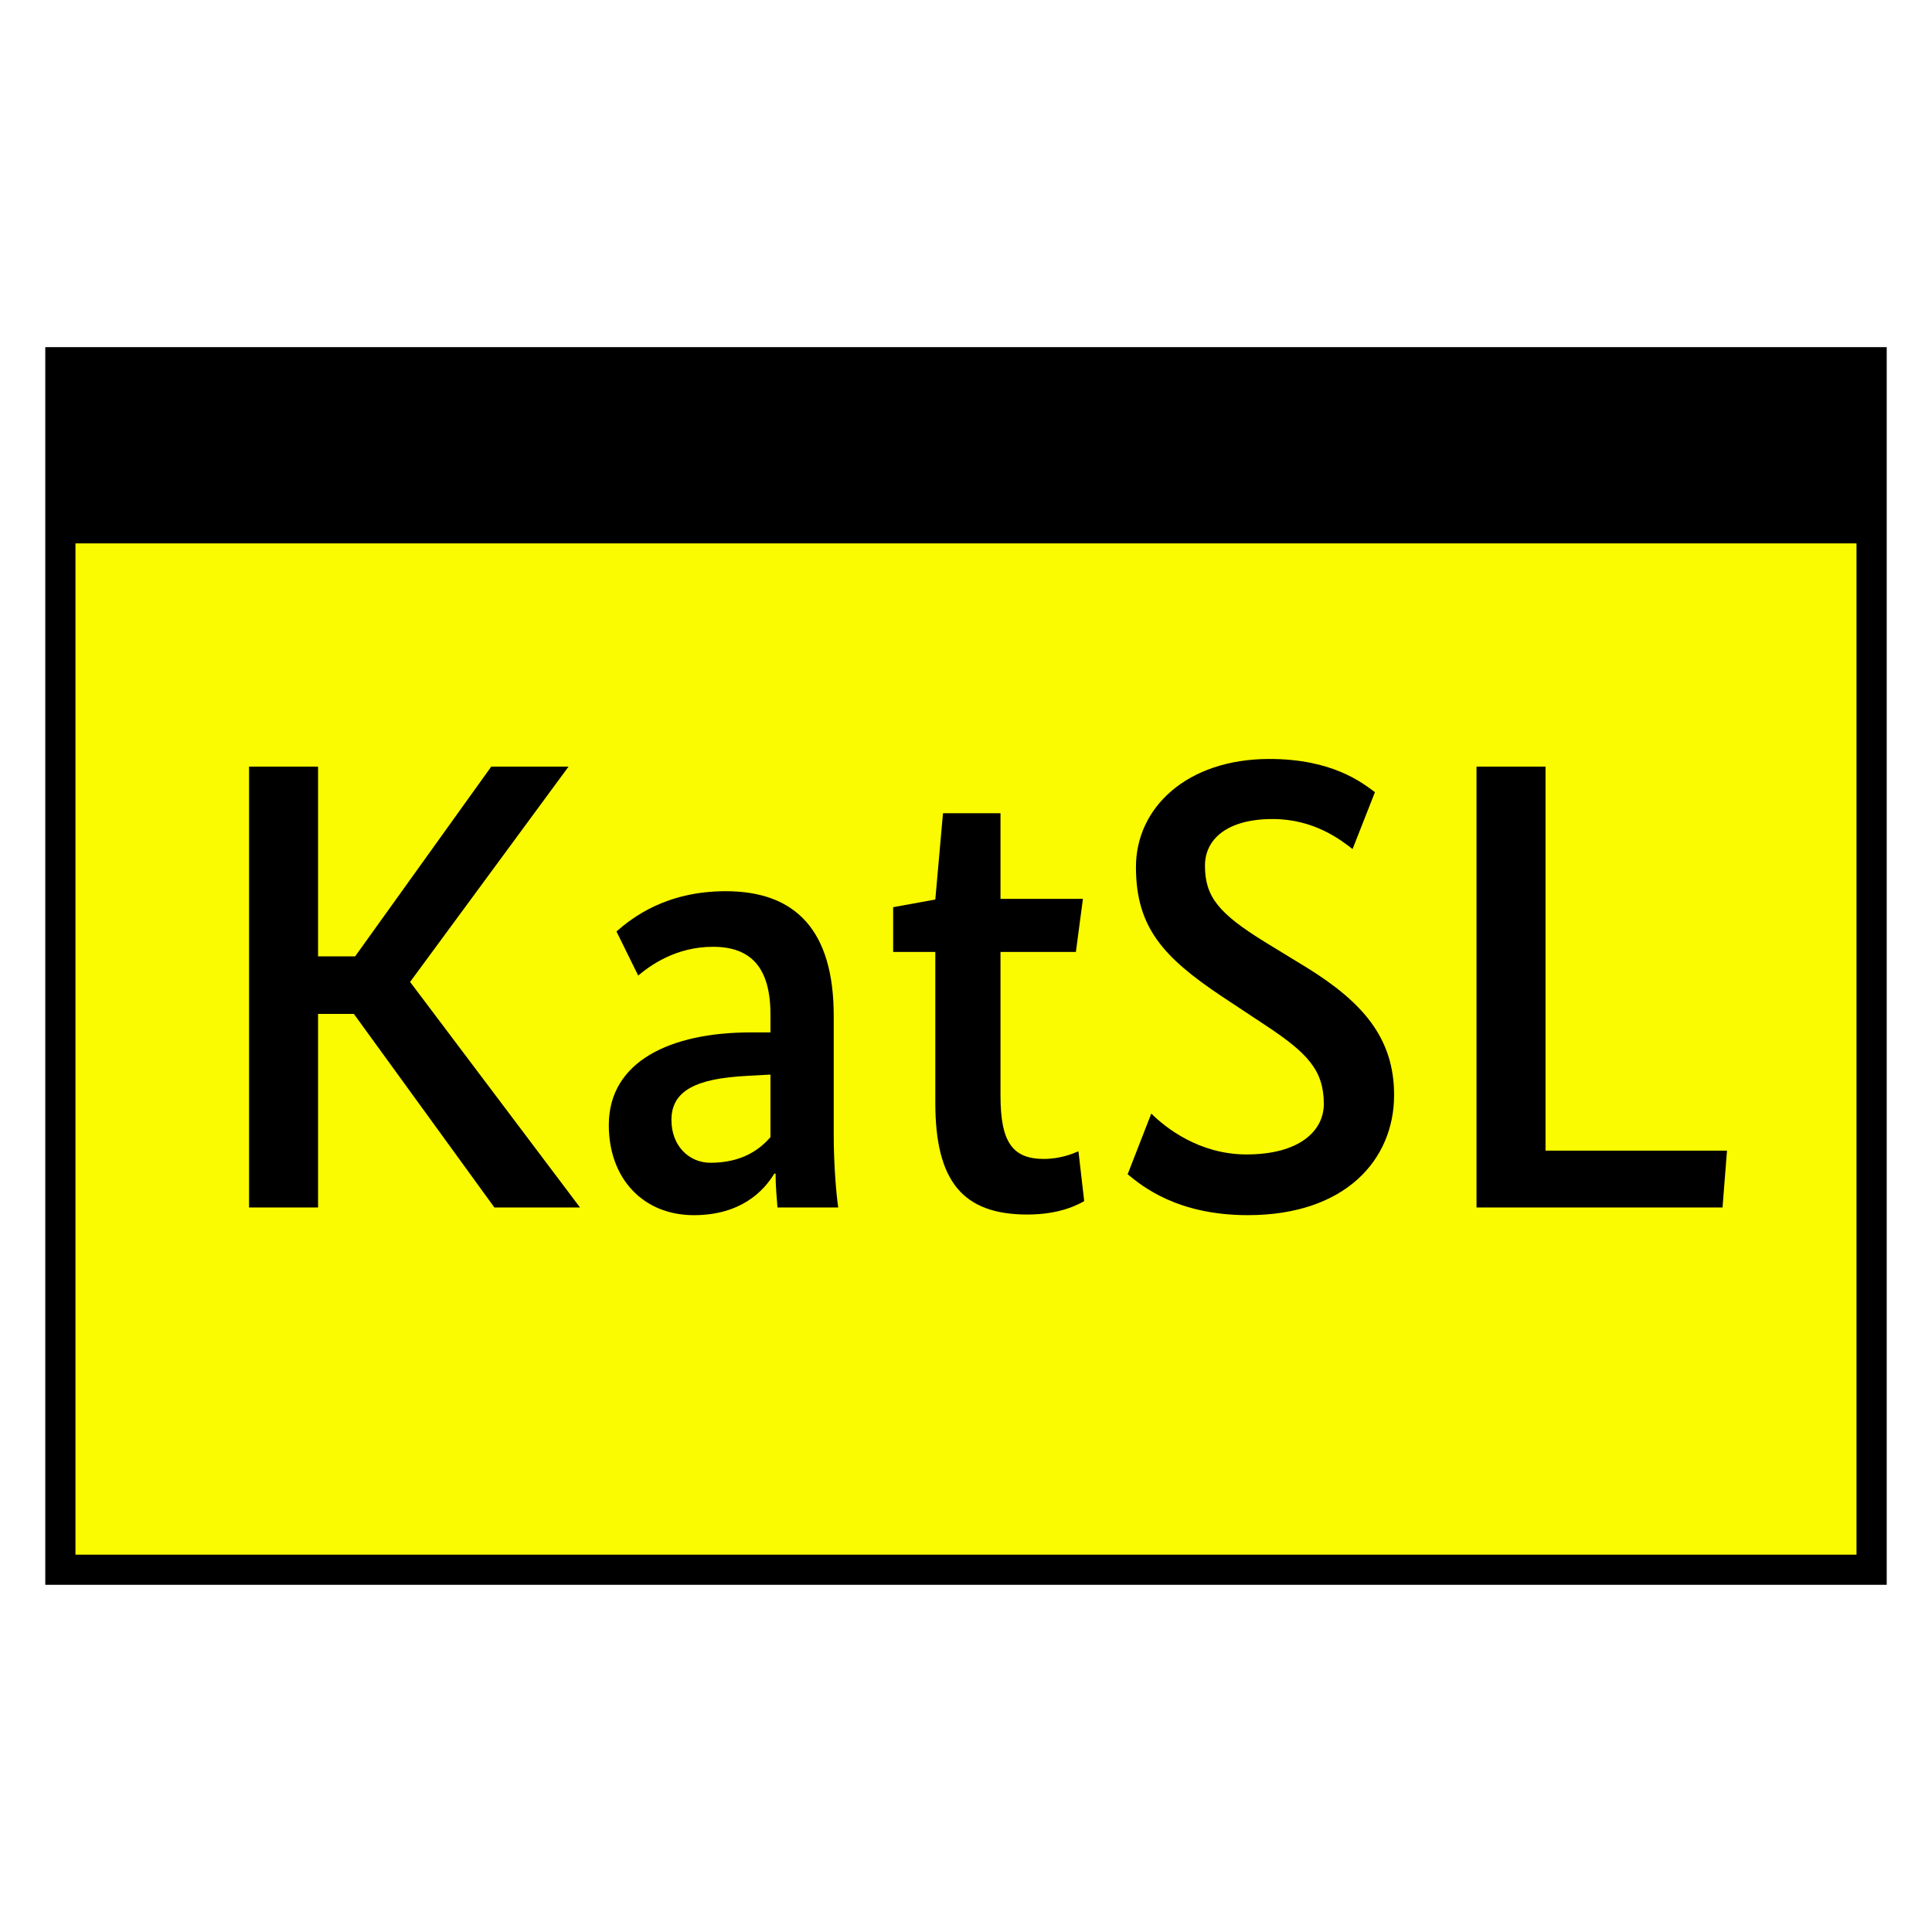 <?xml version="1.0" encoding="UTF-8"?>
<svg xmlns="http://www.w3.org/2000/svg" version="1.1" viewBox="0 0 90.709 90.709">
  <!-- Generator: Adobe Illustrator 29.1.0, SVG Export Plug-In . SVG Version: 2.1.0 Build 142)  -->
  <g id="Grundfläche">
    <rect x="0" width="90.709" height="90.709" fill="#fff"/>
  </g>
  <g id="Flächige_Fülung">
    <rect x="2.834" y="17.008" width="85.04" height="56.693" fill="#fafa00"/>
  </g>
  <g id="Takt_Zeichen__x28_umgewandelt_x29_">
    <path d="M2.126,74.409h86.457V16.299H2.126v58.11ZM3.543,72.992V25.512h83.622v47.48H3.543Z"/>
  </g>
  <g id="Takt._Zeichen__x28_Typo_x29_">
    <g>
      <path d="M19.254,46.103l7.979,10.59h-4.02l-6.6-9.09h-1.68v9.09h-3.24v-20.699h3.24v8.909h1.74l6.39-8.909h3.63l-7.44,10.109Z"/>
      <path d="M35.244,48.473h.93v-.84c0-2.22-.93-3.18-2.7-3.18-1.74,0-2.94.87-3.51,1.35l-1.02-2.07c.72-.63,2.31-1.89,5.13-1.89,3.3,0,5.07,1.86,5.07,5.85v5.58c0,1.439.12,2.79.21,3.42h-2.85c-.03-.42-.09-.96-.09-1.59h-.06c-.51.84-1.59,1.95-3.78,1.95-2.37,0-3.99-1.71-3.99-4.23,0-3,2.91-4.35,6.66-4.35ZM36.174,53.393v-2.94l-1.11.061c-2.37.12-3.54.689-3.54,2.069,0,1.23.84,2.01,1.83,2.01,1.53,0,2.34-.66,2.82-1.2Z"/>
      <path d="M50.514,44.693h-3.54v6.75c0,2.19.57,2.97,2.04,2.97.75,0,1.35-.24,1.62-.36l.27,2.34c-.27.15-1.11.63-2.67.63-3.03,0-4.32-1.561-4.32-5.25v-7.08h-1.979v-2.1l1.979-.36.36-4.05h2.7v4.02h3.87l-.33,2.49Z"/>
      <path d="M63.504,39.864c-.54-.42-1.8-1.41-3.75-1.41-2.16,0-3.18.96-3.18,2.189,0,1.47.66,2.25,2.79,3.57l2.01,1.229c2.61,1.62,4.08,3.3,4.08,5.97,0,3.03-2.28,5.64-6.87,5.64-3.3,0-4.95-1.35-5.64-1.92l1.11-2.85c.66.66,2.25,1.92,4.47,1.92,2.49,0,3.63-1.11,3.63-2.37,0-1.59-.78-2.399-2.73-3.689l-2.04-1.35c-2.79-1.86-4.05-3.27-4.05-6.089,0-2.79,2.4-5.07,6.27-5.07,2.94,0,4.35,1.11,4.95,1.56l-1.05,2.67Z"/>
      <path d="M72.564,35.994v18.029h8.52l-.21,2.67h-11.55v-20.699h3.24Z"/>
    </g>
  </g>
</svg>
